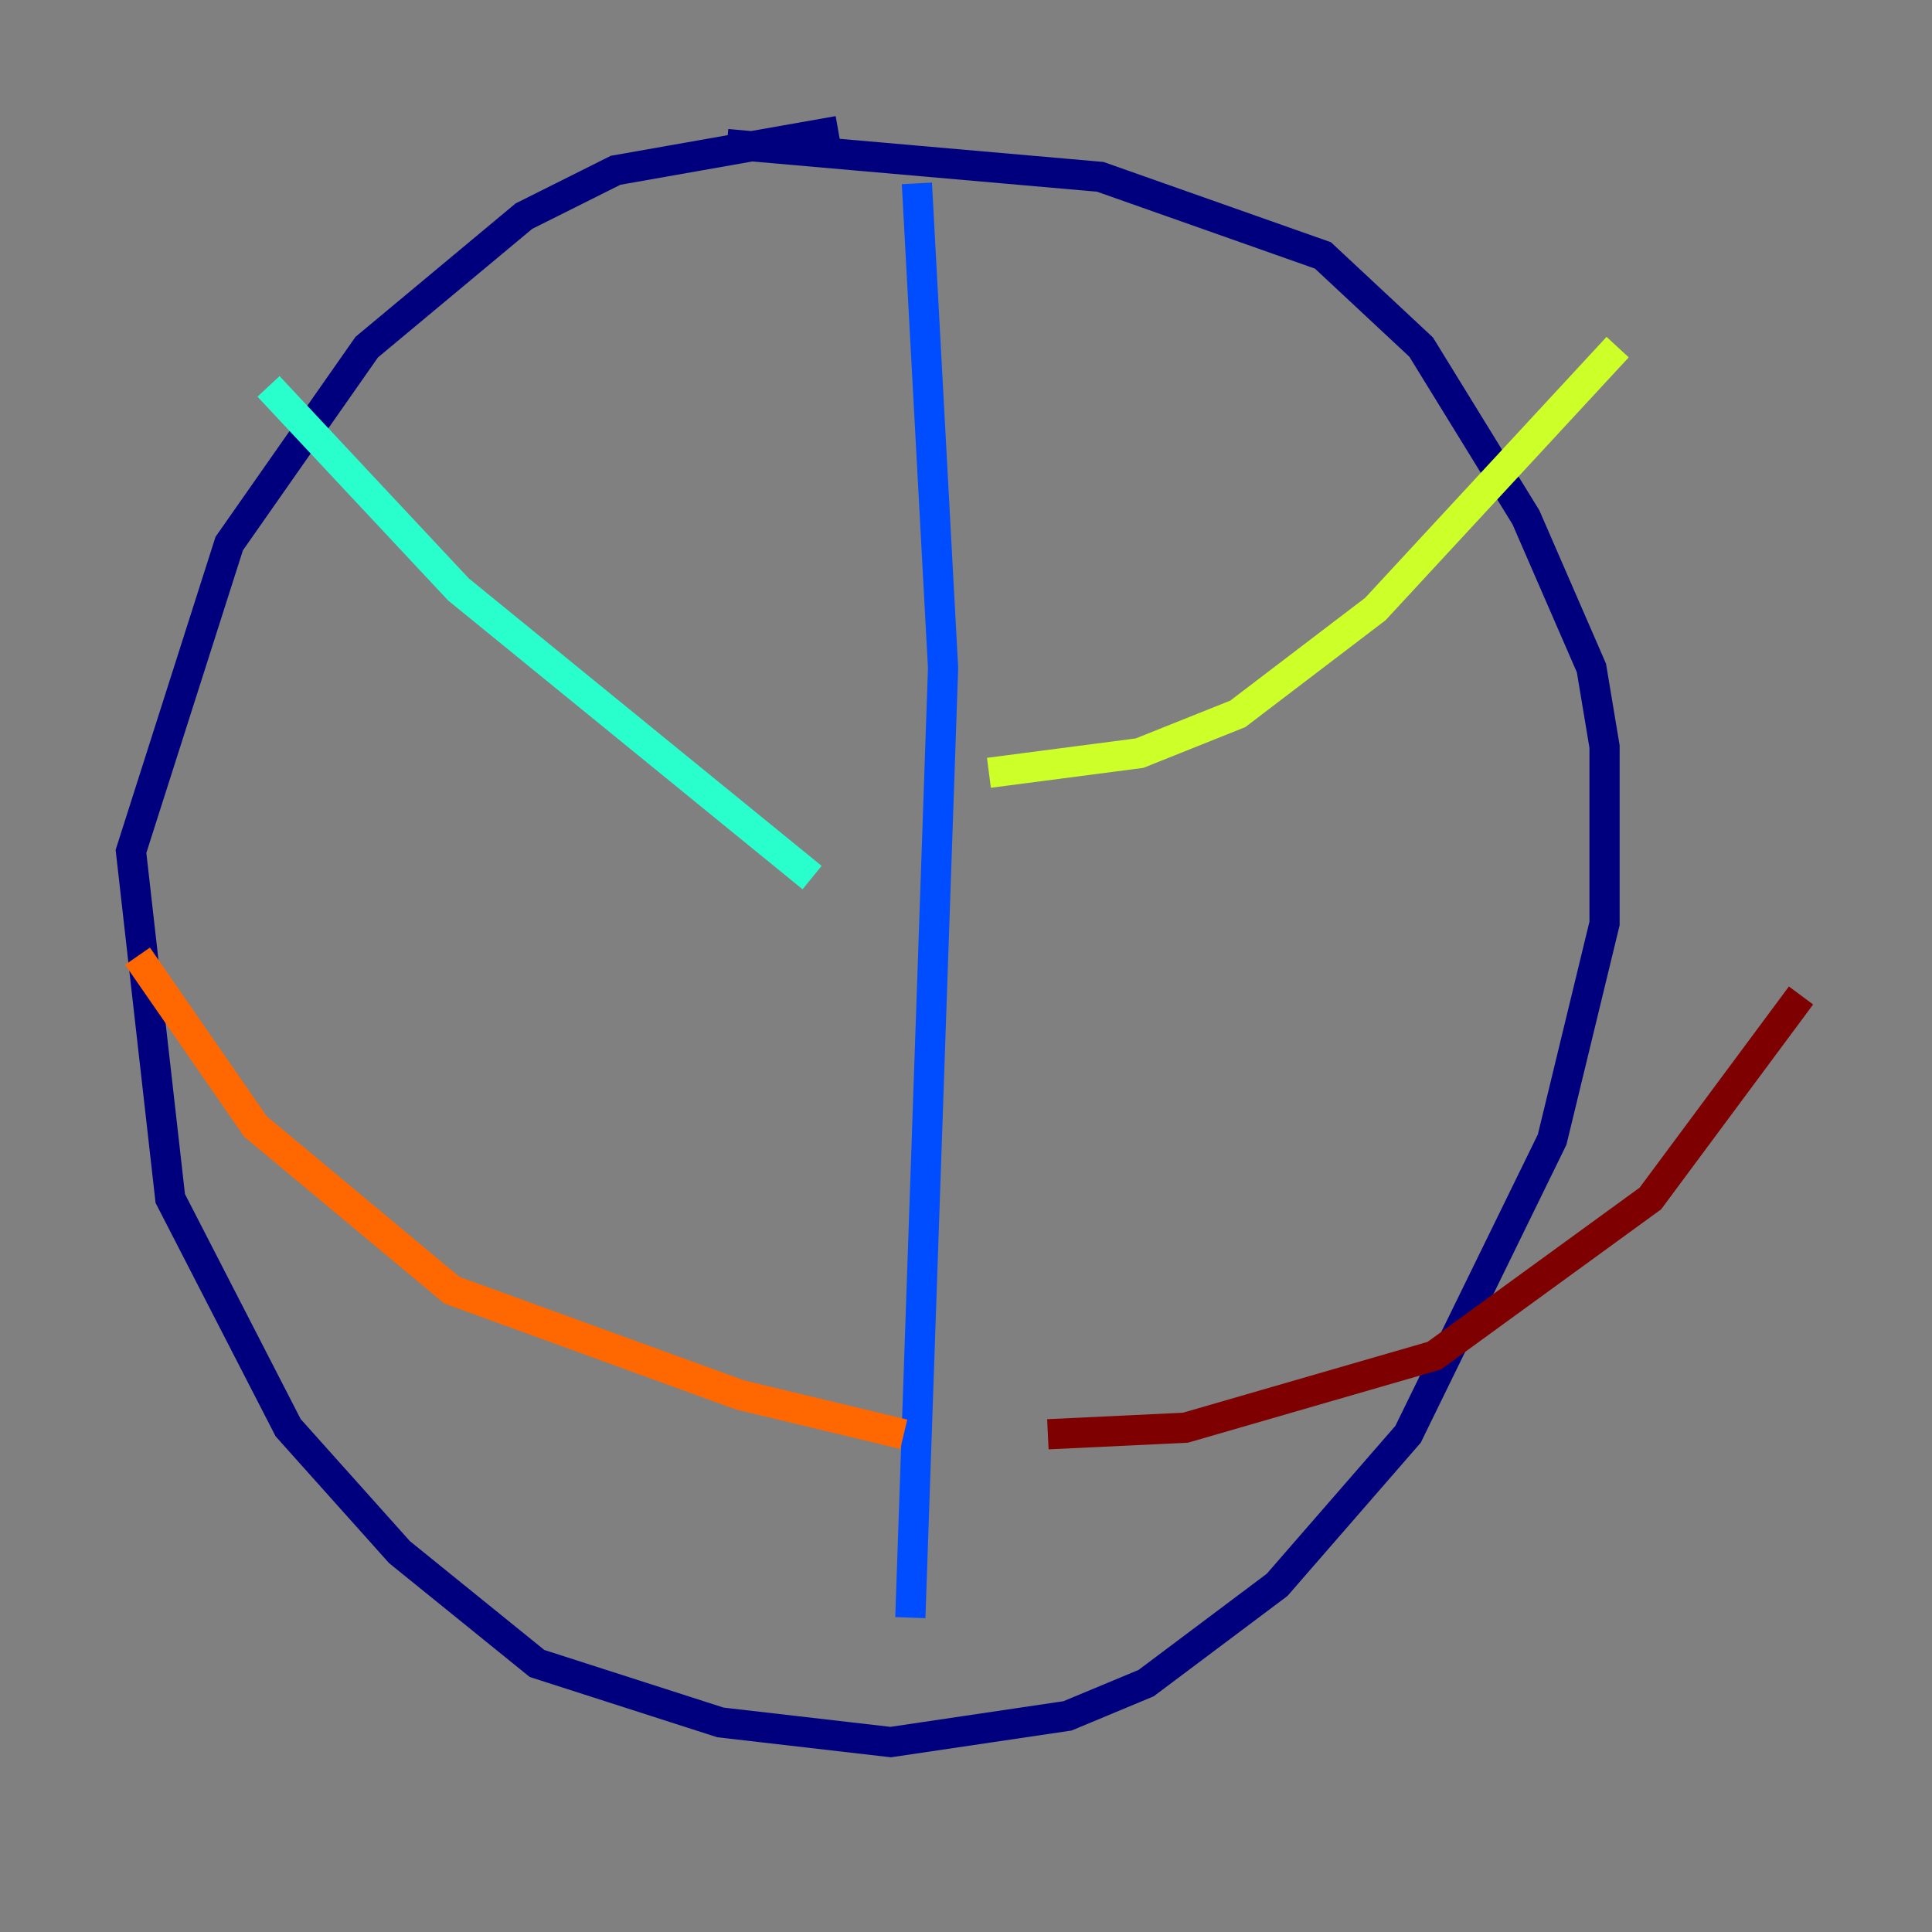 <?xml version="1.0" encoding="utf-8" ?>
<svg baseProfile="tiny" height="128" version="1.2" viewBox="0,0,128,128" width="128" xmlns="http://www.w3.org/2000/svg" xmlns:ev="http://www.w3.org/2001/xml-events" xmlns:xlink="http://www.w3.org/1999/xlink"><rect x="0" y="0" width="128" height="128" fill="#808080" stroke="none"/><defs /><polyline fill="none" points="55.539,8.678 40.786,11.281 34.712,14.319 24.298,22.997 15.186,36.014 8.678,56.407 11.281,79.403 19.091,94.59 26.468,102.834 35.58,110.21 47.729,114.115 59.01,115.417 70.725,113.681 75.932,111.512 84.61,105.003 93.288,95.024 102.834,75.498 106.305,61.18 106.305,49.464 105.437,44.258 101.098,34.278 94.156,22.997 87.647,16.922 72.895,11.715 48.163,9.546" stroke="#00007f" stroke-width="2" /><polyline fill="none" points="60.746,12.149 62.481,44.258 60.312,107.173" stroke="#004cff" stroke-width="2" /><polyline fill="none" points="53.803,58.142 30.373,39.051 17.79,25.6" stroke="#29ffcd" stroke-width="2" /><polyline fill="none" points="65.519,51.2 75.498,49.898 82.007,47.295 91.119,40.352 107.173,22.997" stroke="#cdff29" stroke-width="2" /><polyline fill="none" points="59.878,95.024 49.031,92.42 29.939,85.478 16.922,74.63 9.112,63.349" stroke="#ff6700" stroke-width="2" /><polyline fill="none" points="69.424,95.024 78.536,94.59 95.024,89.817 109.342,79.403 119.322,65.953" stroke="#7f0000" stroke-width="2" /></svg>